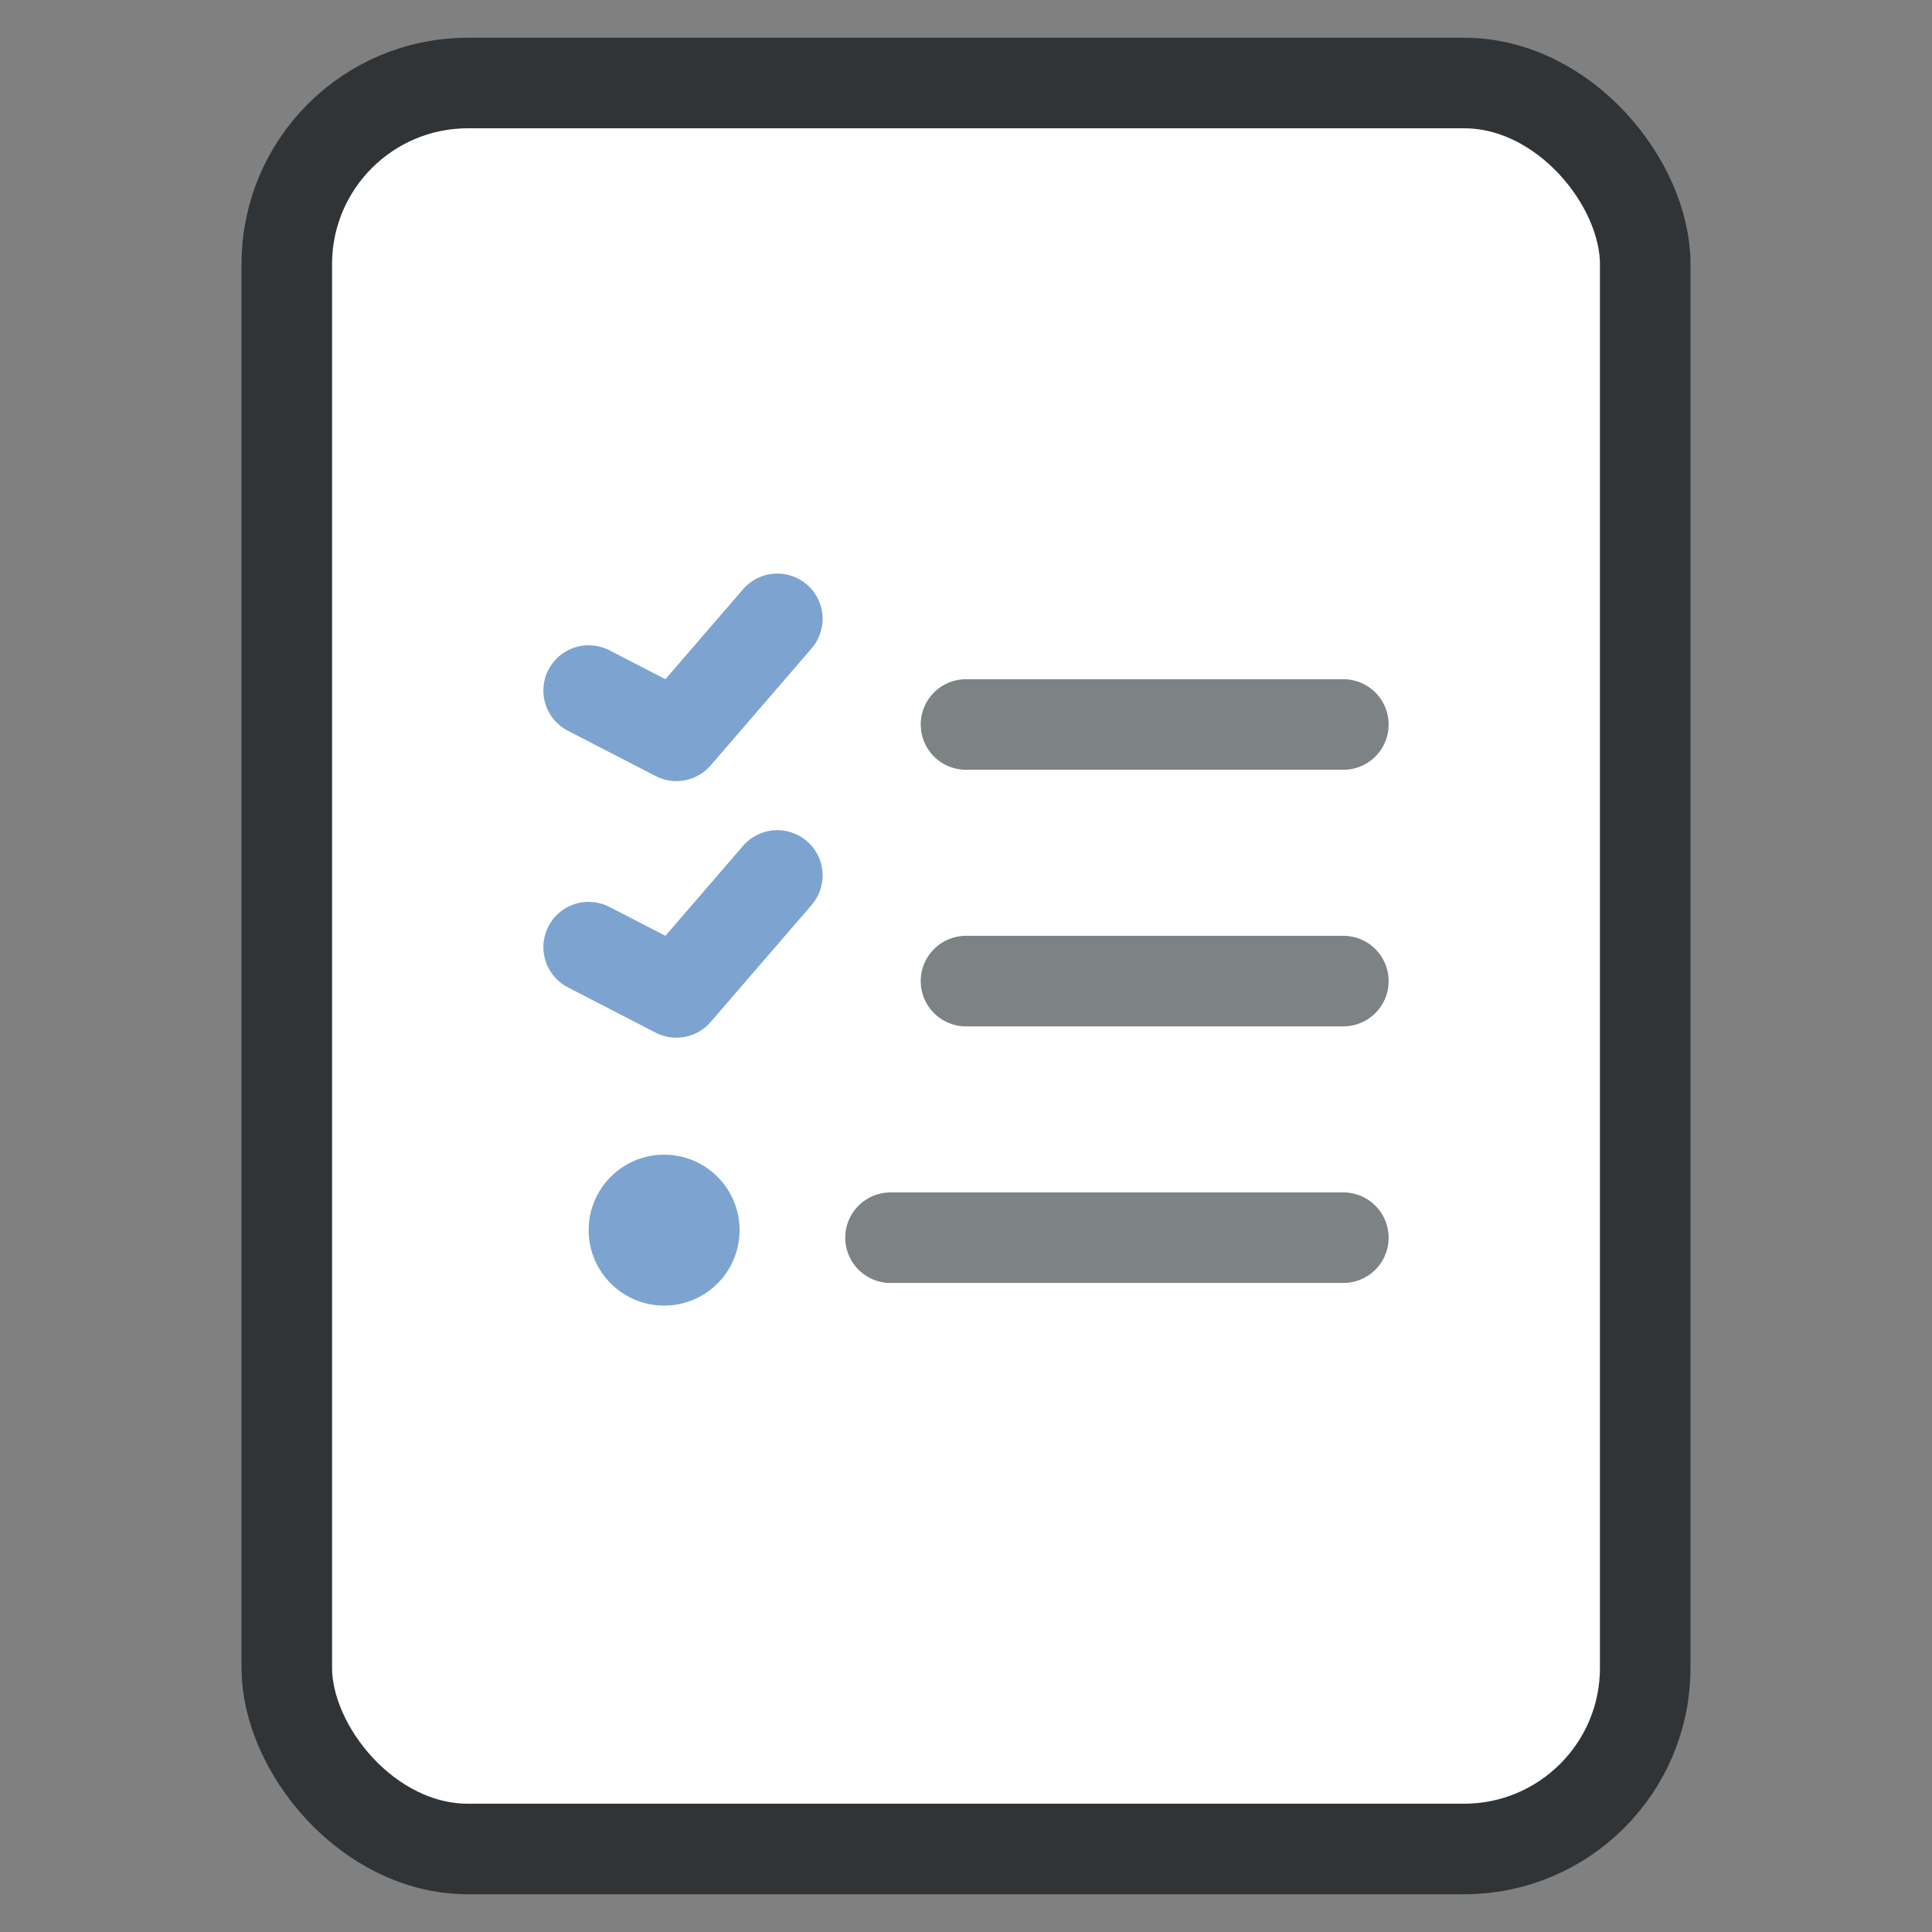 <svg width="256" height="256" viewBox="0 0 256 256" fill="none" xmlns="http://www.w3.org/2000/svg">
<rect x="0" y="0" width="256" height="256" fill="#808080" stroke="none"/>
<rect x="38" y="11" width="180" height="234" rx="24" fill="white" stroke="#313437" stroke-width="12" stroke-linejoin="round"/>
<path d="M78 125.5L89.624 131.5L103 116" stroke="#7DA4D0" stroke-width="12" stroke-linecap="round" stroke-linejoin="round"/>
<path d="M78 91.5L89.624 97.5L103 82" stroke="#7DA4D0" stroke-width="12" stroke-linecap="round" stroke-linejoin="round"/>
<path d="M178 96H128" stroke="#7D8285" stroke-width="12" stroke-linecap="round"/>
<path d="M178 130H128" stroke="#7D8285" stroke-width="12" stroke-linecap="round"/>
<path d="M178 164H118" stroke="#7D8285" stroke-width="12" stroke-linecap="round"/>
<path d="M98 163C98 168.523 93.523 173 88 173C82.477 173 78 168.523 78 163C78 157.477 82.477 153 88 153C93.523 153 98 157.477 98 163Z" fill="#7DA4D0"/>
</svg>
